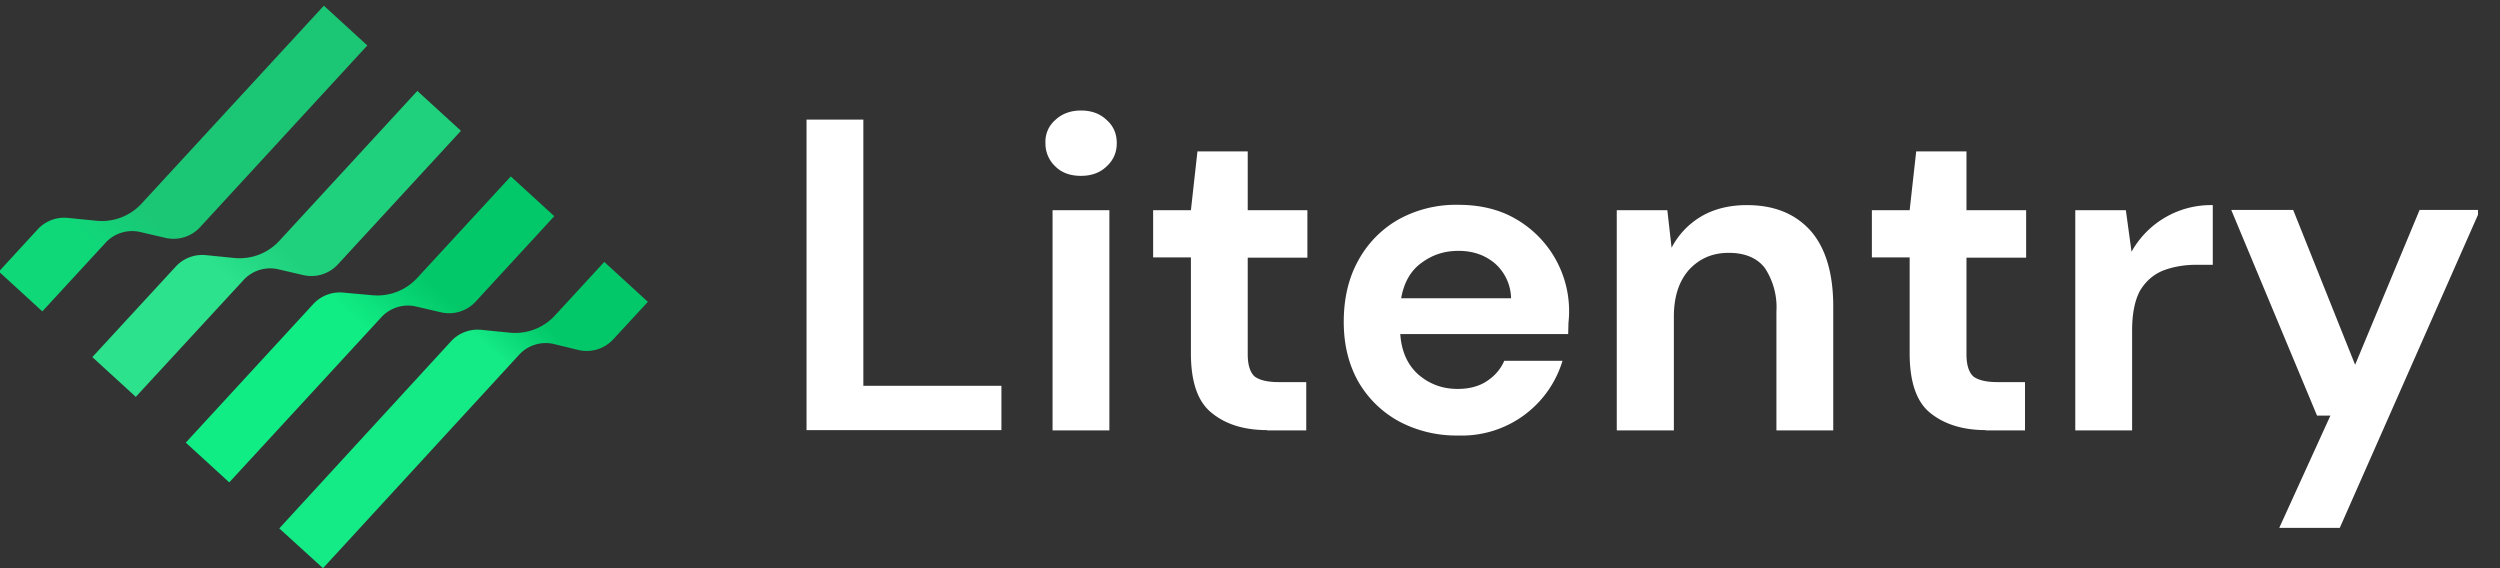 <svg xmlns="http://www.w3.org/2000/svg" fill="none" viewBox="0 0 88 20"><rect x="0" y="0" width="88" height="20" fill="#333333" stroke="none"/><g clip-path="url(#a)"><mask id="b" width="102" height="36" x="-8" y="-8" maskUnits="userSpaceOnUse" style="mask-type:luminance"><path fill="#fff" d="M-7.66-7.23H93.82v34.55H-7.66V-7.23Z"/></mask><g mask="url(#b)"><path fill="url(#c)" d="m22.8 10.62-1.53-1.4-1.74 1.89a1.9 1.9 0 0 1-1.58.6l-1.01-.1a1.27 1.27 0 0 0-1.06.4L9.83 18.6l1.54 1.4 6.9-7.51a1.27 1.27 0 0 1 1.23-.38l.86.21a1.27 1.27 0 0 0 1.23-.38l1.21-1.31Z"/><path fill="url(#d)" d="m19.51 7.61-1.53-1.4-3.3 3.58a1.9 1.9 0 0 1-1.59.6l-1-.09a1.27 1.27 0 0 0-1.06.4l-4.49 4.88 1.53 1.4 5.35-5.81a1.27 1.27 0 0 1 1.23-.38l.86.2a1.27 1.27 0 0 0 1.23-.37l2.77-3.01Z"/><path fill="url(#e)" d="m16.22 4.6-1.53-1.4-4.86 5.28a1.9 1.9 0 0 1-1.59.6l-1-.1a1.27 1.27 0 0 0-1.06.41l-2.93 3.18 1.53 1.4 3.79-4.11a1.27 1.27 0 0 1 1.23-.38l.86.2a1.27 1.27 0 0 0 1.23-.37l4.33-4.7Z"/><path fill="url(#f)" d="M12.93 1.6 11.4.2 4.98 7.17a1.9 1.9 0 0 1-1.59.6l-1-.1a1.27 1.27 0 0 0-1.07.41L-.04 9.56l1.53 1.4 2.23-2.42a1.27 1.27 0 0 1 1.23-.37l.86.2A1.27 1.27 0 0 0 7.04 8l5.89-6.4Z"/><path fill="#fff" d="M28.39 15.14V4.21h2v9.37h4.86v1.56H28.4Zm9.66-8.95c-.36 0-.67-.1-.9-.33a1.1 1.1 0 0 1-.35-.83 1 1 0 0 1 .34-.8c.24-.23.55-.34.91-.34.37 0 .67.11.9.33.24.21.36.48.36.82 0 .33-.12.6-.36.82-.23.22-.53.33-.9.33Zm-1 8.95V7.4h2v7.75h-2Zm7.56 0c-.81 0-1.46-.2-1.95-.6-.5-.39-.74-1.1-.74-2.1V9.06h-1.33V7.4h1.33l.23-2.07h1.77V7.4h2.1v1.67h-2.1v3.4c0 .37.08.63.24.78.17.13.45.2.85.2h.97v1.7H44.6Zm6.72.19a4.3 4.3 0 0 1-2.09-.5 3.7 3.7 0 0 1-1.43-1.4c-.34-.61-.51-1.3-.51-2.1s.16-1.52.5-2.14a3.7 3.7 0 0 1 1.4-1.45 4.17 4.17 0 0 1 2.14-.53c.76 0 1.44.16 2.02.5a3.74 3.74 0 0 1 1.85 3.65l-.01.4h-5.91c.04.6.25 1.07.62 1.41.4.35.86.52 1.4.52.4 0 .75-.09 1.02-.27.28-.18.49-.42.62-.72H55a3.7 3.7 0 0 1-3.66 2.63Zm.01-6.5c-.5 0-.92.14-1.3.42-.38.27-.62.69-.72 1.25h3.87a1.68 1.68 0 0 0-.56-1.22c-.35-.3-.78-.45-1.29-.45Zm5.57 6.31V7.4h1.78l.15 1.32c.24-.46.59-.83 1.04-1.1.46-.27 1-.4 1.61-.4.96 0 1.7.3 2.24.9.53.6.8 1.5.8 2.66v4.37h-2v-4.19a2.5 2.5 0 0 0-.41-1.53c-.27-.35-.7-.53-1.27-.53-.57 0-1.03.2-1.4.6-.35.4-.53.94-.53 1.65v4h-2Zm13 0c-.81 0-1.46-.2-1.96-.6-.49-.39-.73-1.1-.73-2.1V9.06h-1.33V7.4h1.33l.23-2.07h1.77V7.4h2.1v1.67h-2.1v3.4c0 .37.08.63.24.78.17.13.45.2.85.2h.97v1.7H69.9Zm3.14 0V7.4h1.78l.2 1.46a3.2 3.2 0 0 1 2.86-1.64v2.1h-.57c-.43 0-.83.07-1.17.2-.35.14-.62.38-.82.71-.18.33-.28.8-.28 1.4v3.52h-2Zm7.18 3.44 1.8-3.95h-.47l-3.02-7.24h2.18l2.18 5.45 2.27-5.45h2.13l-4.94 11.19h-2.13Z"/></g></g><defs><linearGradient id="c" x1="21.27" x2="11.4" y1="9.22" y2="20.02" gradientUnits="userSpaceOnUse"><stop offset=".21" stop-color="#02C86A"/><stop offset=".34" stop-color="#14EA85"/></linearGradient><linearGradient id="d" x1="17.98" x2="8.11" y1="6.21" y2="17.01" gradientUnits="userSpaceOnUse"><stop offset=".32" stop-color="#02C86A"/><stop offset=".51" stop-color="#11ED85"/></linearGradient><linearGradient id="e" x1="14.69" x2="4.82" y1="3.2" y2="14" gradientUnits="userSpaceOnUse"><stop offset=".5" stop-color="#1FD17D"/><stop offset=".64" stop-color="#2CE28C"/></linearGradient><linearGradient id="f" x1="11.4" x2="1.53" y1=".2" y2="11" gradientUnits="userSpaceOnUse"><stop offset=".65" stop-color="#1BC675"/><stop offset=".8" stop-color="#0FD879"/></linearGradient><clipPath id="a"><path fill="#fff" d="M0 0h87.23v20H0z"/></clipPath></defs></svg>